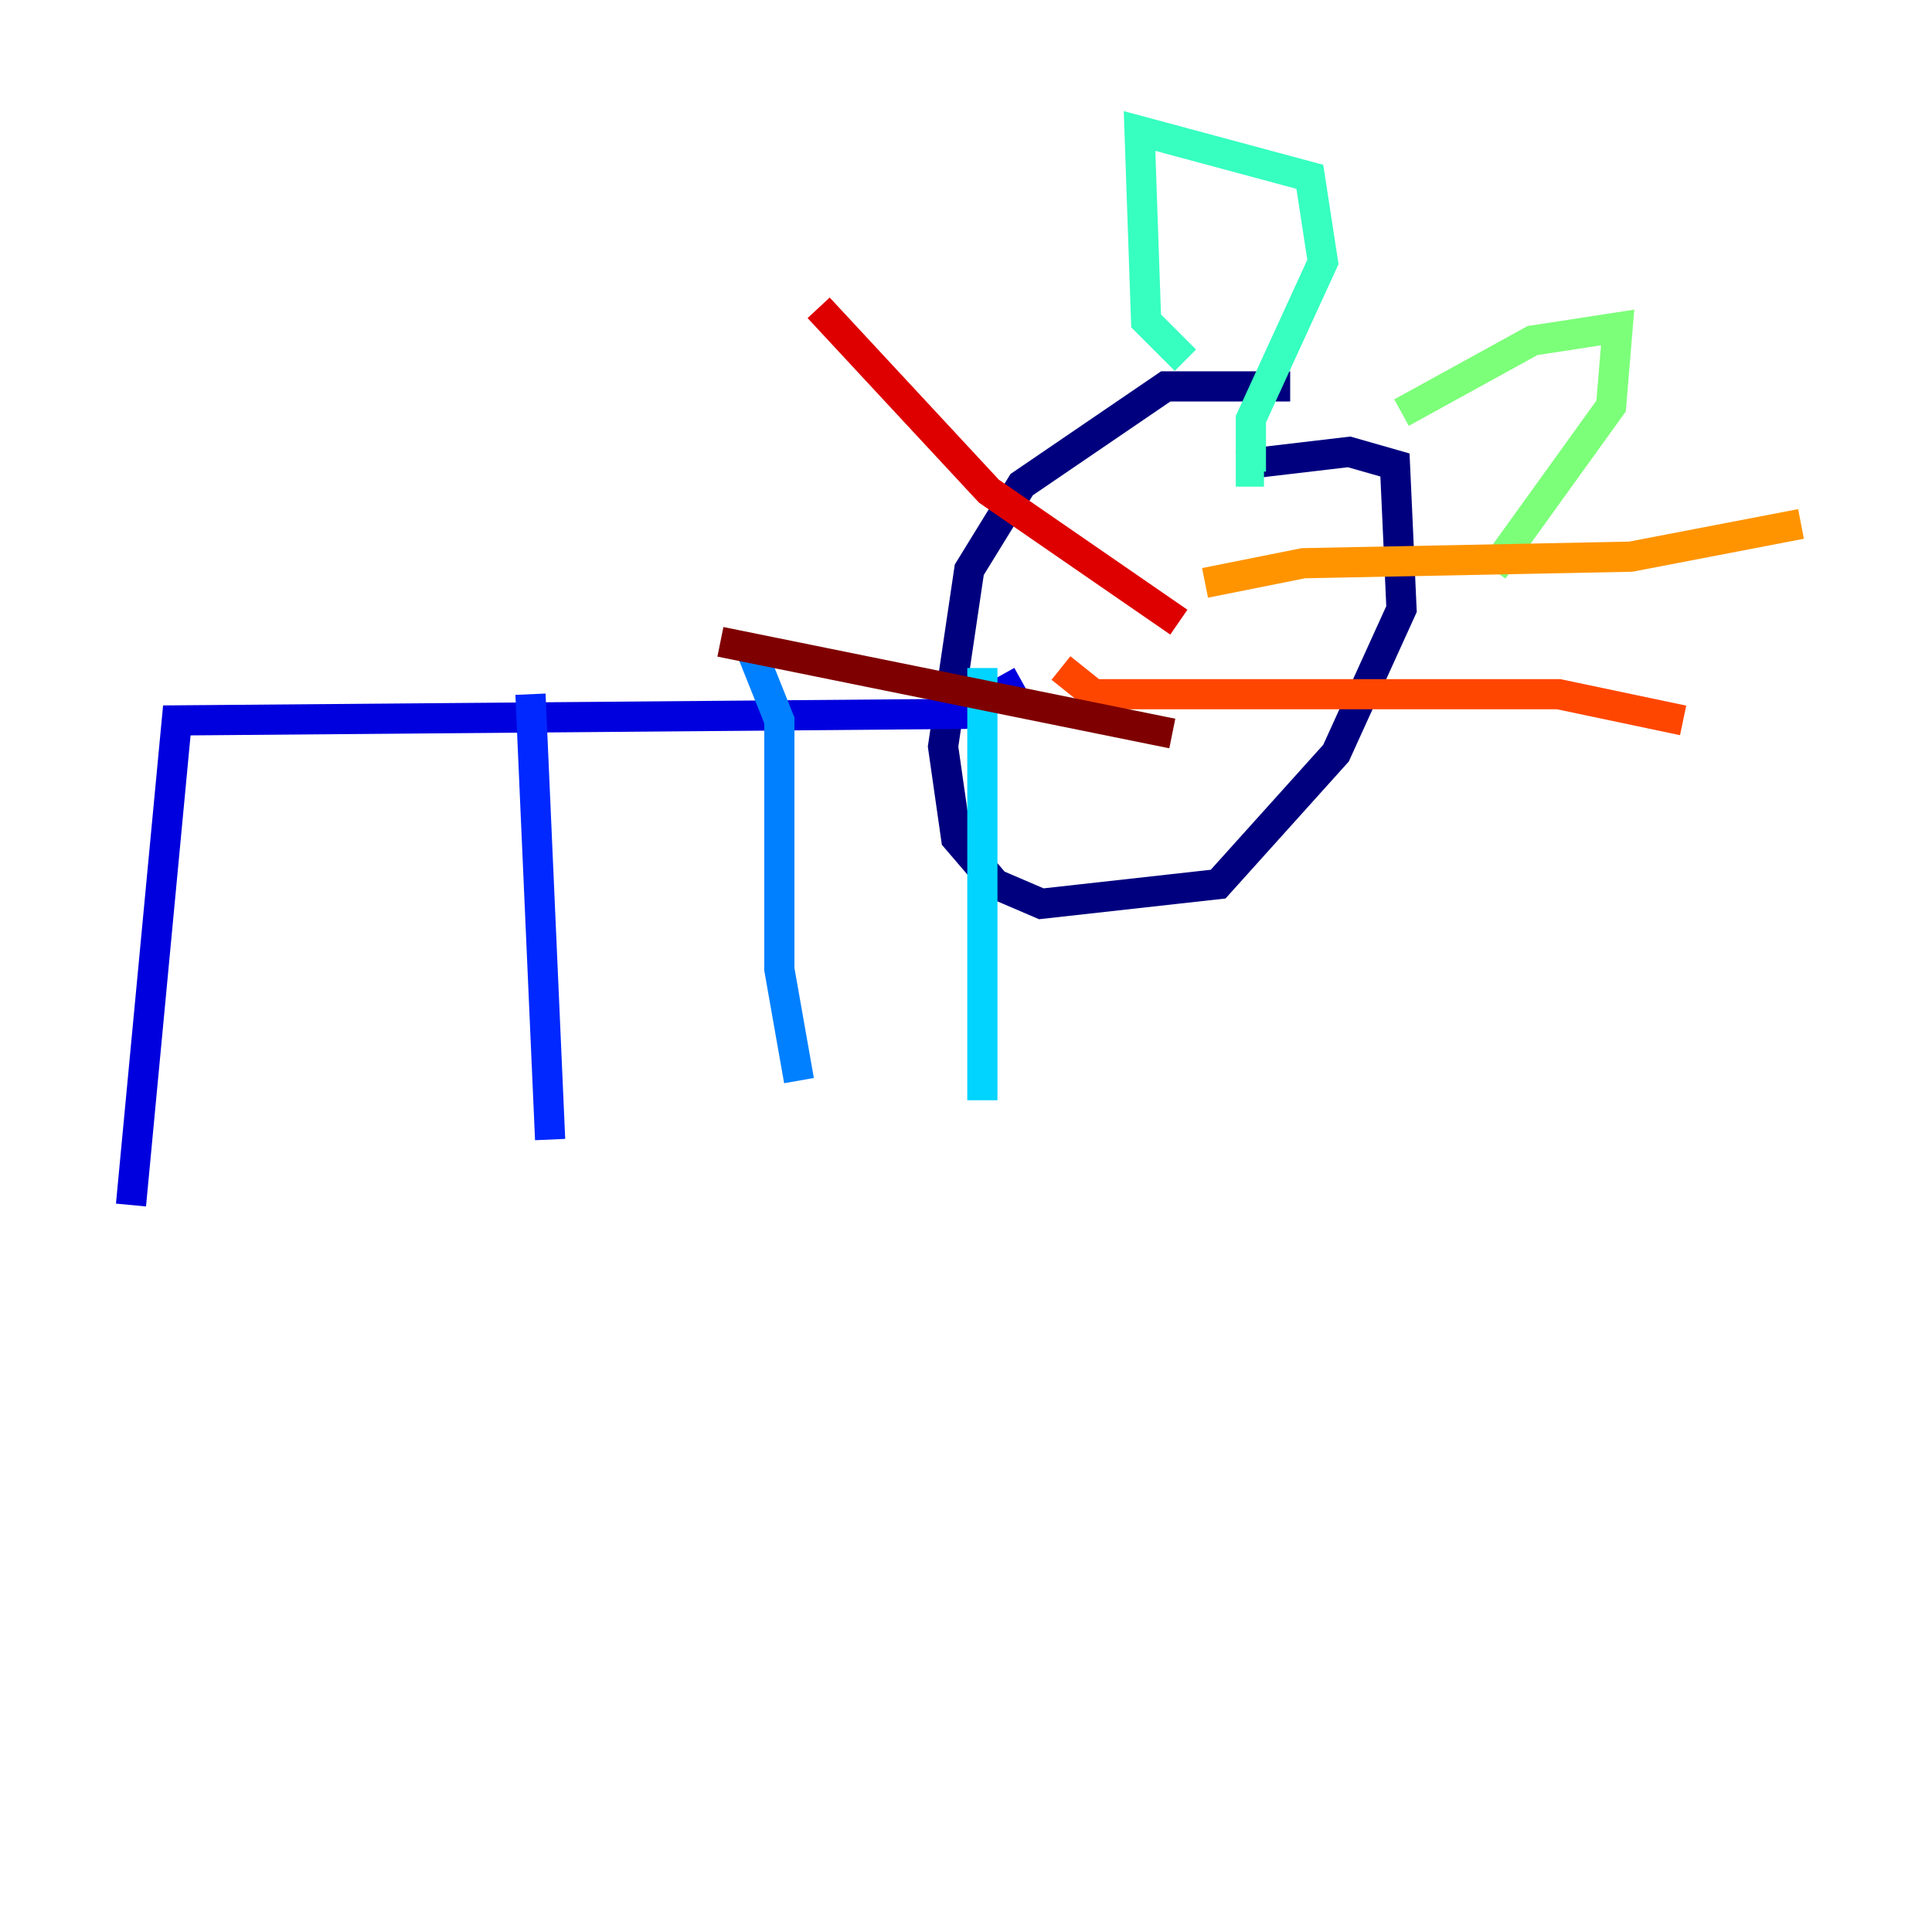<?xml version="1.0" encoding="utf-8" ?>
<svg baseProfile="tiny" height="128" version="1.2" viewBox="0,0,128,128" width="128" xmlns="http://www.w3.org/2000/svg" xmlns:ev="http://www.w3.org/2001/xml-events" xmlns:xlink="http://www.w3.org/1999/xlink"><defs /><polyline fill="none" points="85.478,25.6 77.234,25.6 67.688,32.108 64.217,37.749 62.481,49.464 63.349,55.539 65.953,58.576 68.99,59.878 80.705,58.576 88.515,49.898 92.854,40.352 92.42,30.807 89.383,29.939 82.007,30.807" stroke="#00007f" stroke-width="2" /><polyline fill="none" points="67.688,45.125 63.783,47.295 11.715,47.729 8.678,79.837" stroke="#0000de" stroke-width="2" /><polyline fill="none" points="35.146,45.993 36.447,75.498" stroke="#0028ff" stroke-width="2" /><polyline fill="none" points="49.898,43.39 51.634,47.729 51.634,64.217 52.936,71.593" stroke="#0080ff" stroke-width="2" /><polyline fill="none" points="65.085,44.258 65.085,72.895" stroke="#00d4ff" stroke-width="2" /><polyline fill="none" points="78.536,23.864 75.932,21.261 75.498,8.678 86.78,11.715 87.647,17.356 82.875,27.77 82.875,31.241 83.742,31.241" stroke="#36ffc0" stroke-width="2" /><polyline fill="none" points="92.854,27.336 101.532,22.563 107.173,21.695 106.739,26.902 98.929,37.749" stroke="#7cff79" stroke-width="2" /><polyline fill="none" points="75.932,42.088 75.932,42.088" stroke="#c0ff36" stroke-width="2" /><polyline fill="none" points="85.044,41.22 85.044,41.22" stroke="#ffe500" stroke-width="2" /><polyline fill="none" points="79.837,38.617 86.346,37.315 108.041,36.881 119.322,34.712" stroke="#ff9400" stroke-width="2" /><polyline fill="none" points="70.291,44.258 72.461,45.993 103.268,45.993 111.512,47.729" stroke="#ff4600" stroke-width="2" /><polyline fill="none" points="78.102,41.22 65.519,32.542 54.237,20.393" stroke="#de0000" stroke-width="2" /><polyline fill="none" points="77.668,48.597 47.729,42.522" stroke="#7f0000" stroke-width="2" /></svg>